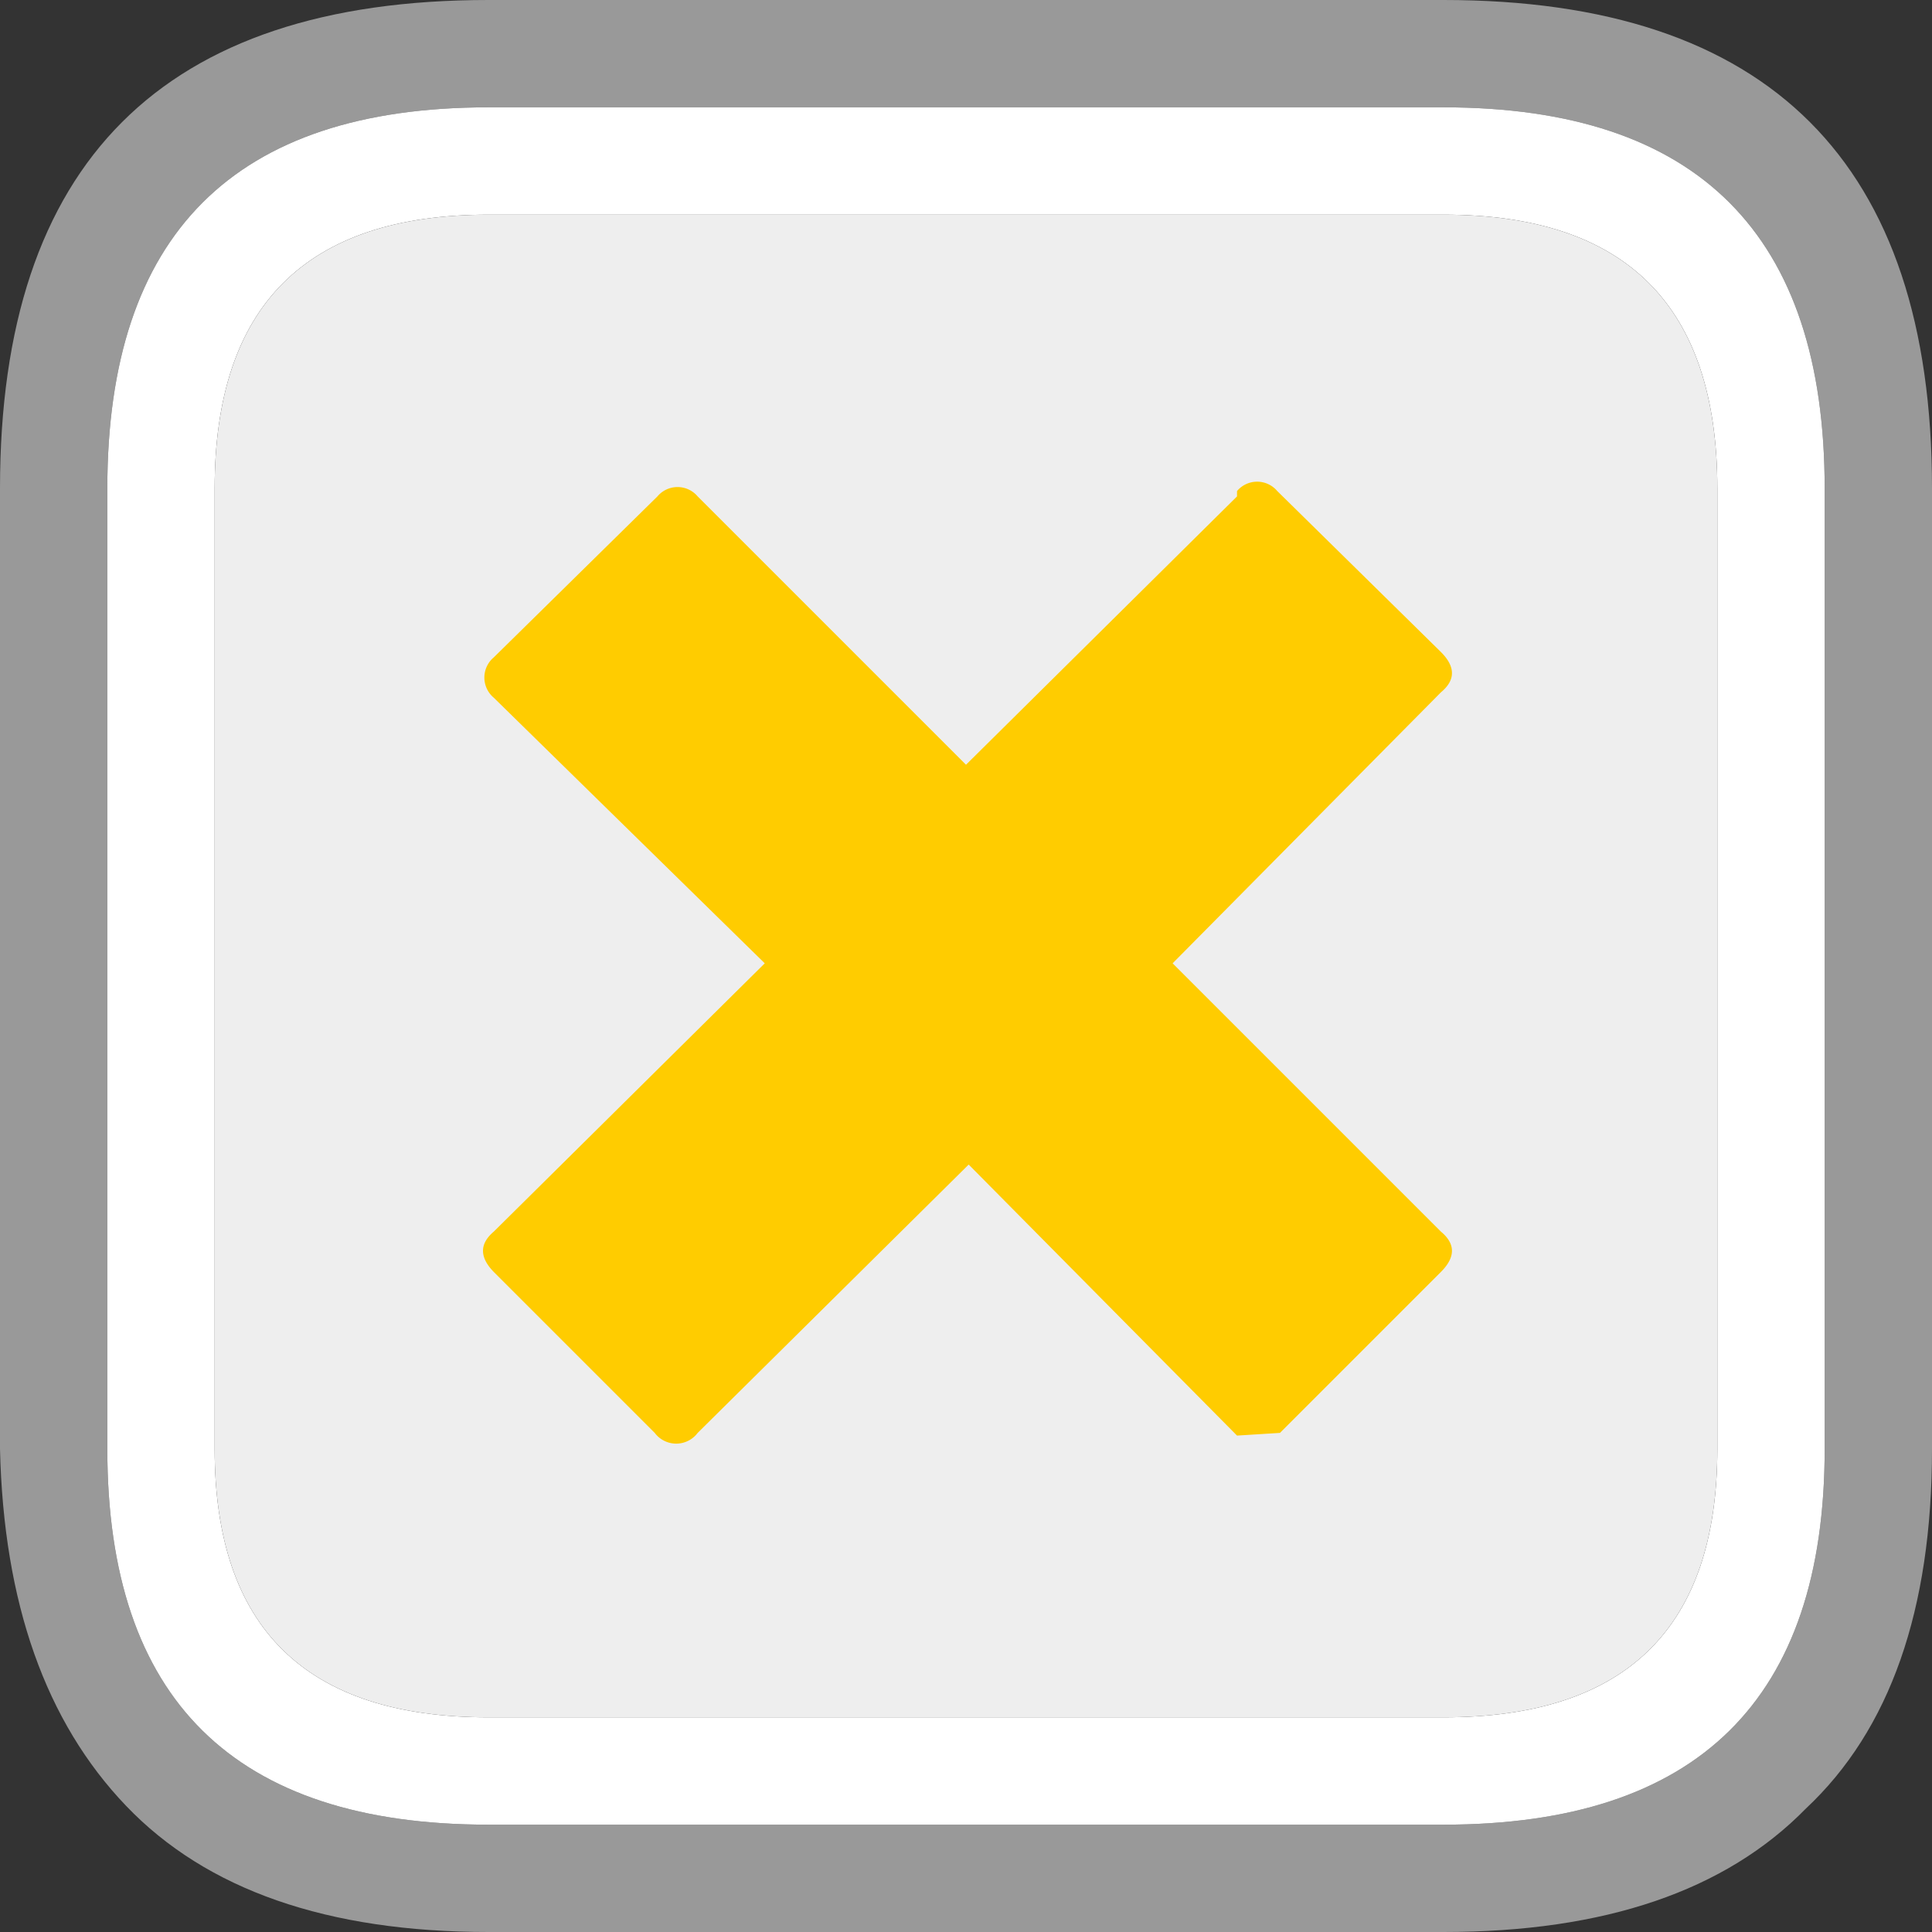 <svg xmlns="http://www.w3.org/2000/svg" viewBox="0 0 36 36"><rect x="0" y="0" width="36" height="36" fill="#333333" stroke="none"/><defs><style>.cls-1{fill:#999;}.cls-2{fill:#fff;}.cls-3{fill:#eee;}.cls-4{fill:#fc0;}</style></defs><title>Ресурс 72</title><g id="Слой_2" data-name="Слой 2"><g id="Слой_1-2" data-name="Слой 1"><path class="cls-1" d="M36,9.1V27q0,4.5-2.35,6.7Q31.4,36,26.9,36H9.1q-4.5,0-6.75-2.35T0,27V9.1Q0,0,9.1,0H26.9Q36,0,36,9.1m-2,0Q34,2,26.9,2H9.1Q2,2,2,9.1V27Q2,34,9.1,34H26.9Q34,34,34,27V9.1"/><path class="cls-2" d="M34,9.1V27Q34,34,26.9,34H9.1Q2,34,2,27V9.1Q2,2,9.1,2H26.9Q34,2,34,9.1m-2,0Q32,4,26.9,4H9.1Q4,4,4,9.1V27Q4,32,9.1,32H26.9Q32,32,32,27V9.1"/><path class="cls-3" d="M32,9.1V27Q32,32,26.9,32H9.1Q4,32,4,27V9.1Q4,4,9.1,4H26.9Q32,4,32,9.1"/><path class="cls-4" d="M23.05,9.15a.49.49,0,0,1,.75,0l3.05,3q.41.41,0,.75l-5,5.05,5,5q.41.34,0,.75l-3,3-.8.05-5-5.05-5.05,5a.5.5,0,0,1-.8,0l-3-3q-.4-.41,0-.75l5.05-5L9.2,13a.49.49,0,0,1,0-.75l3.05-3a.49.49,0,0,1,.75,0l5,5,5.05-5"/></g></g></svg>